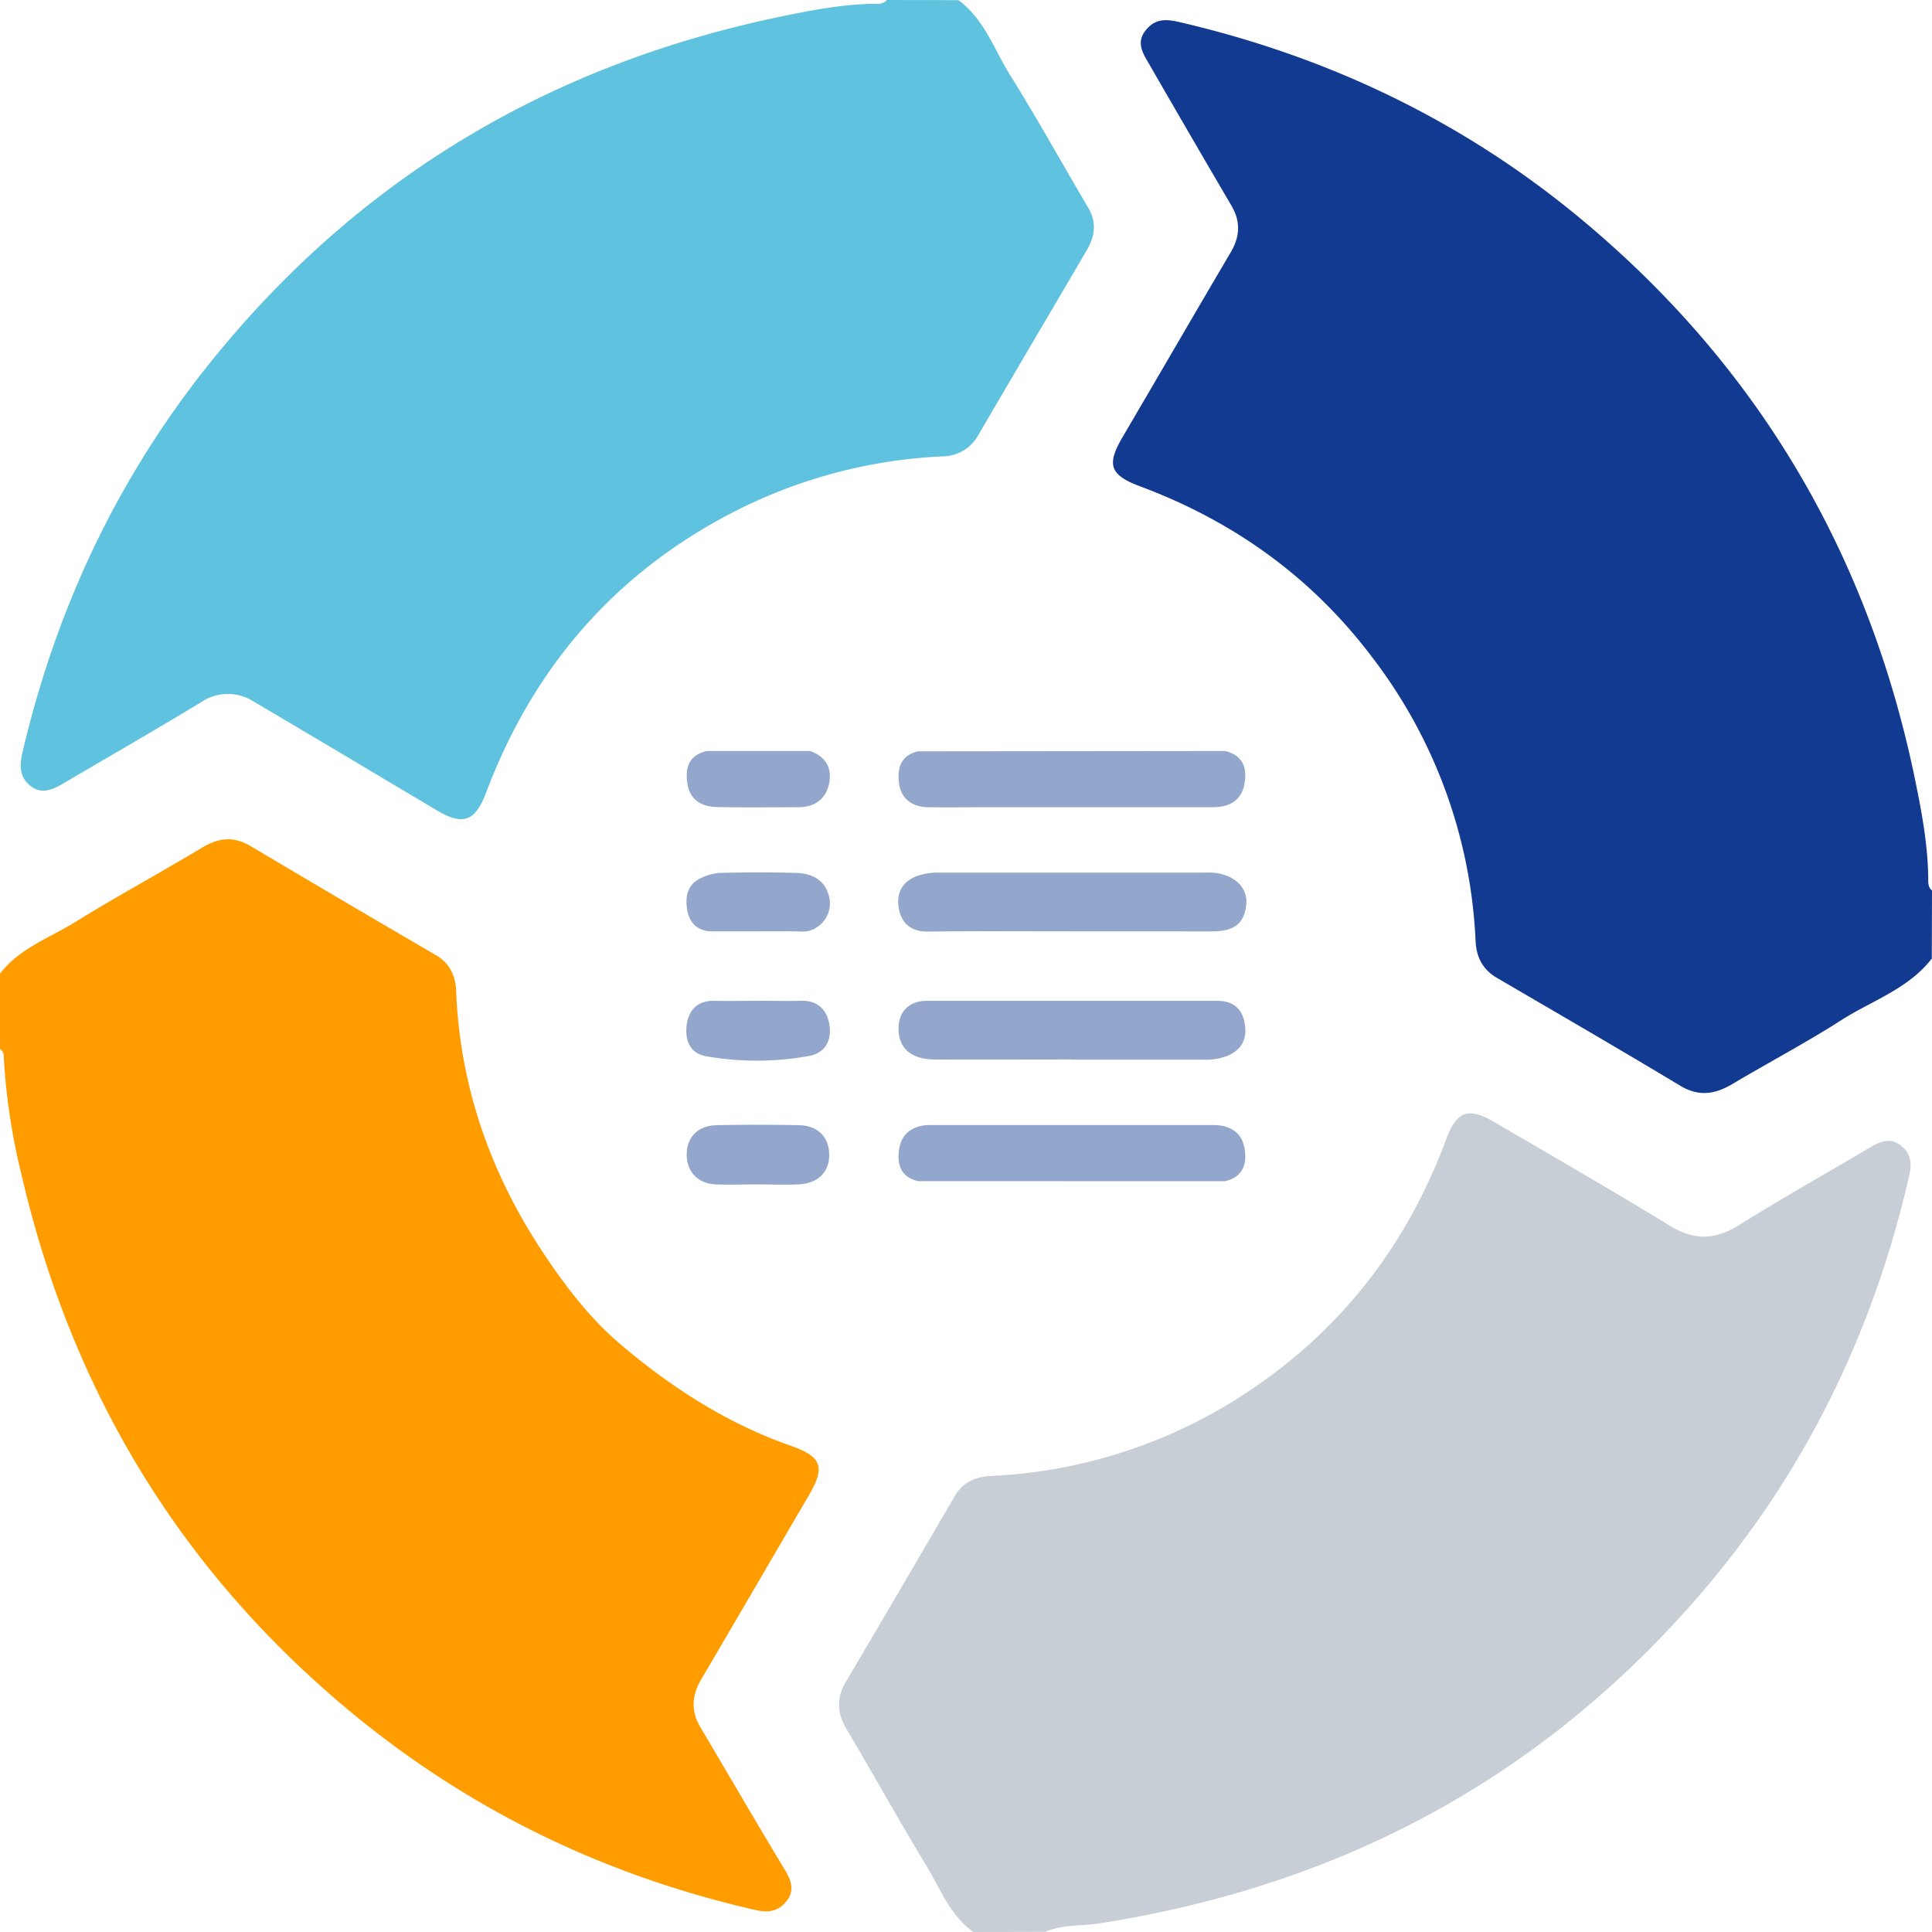 <svg width="60" height="60" fill="none" xmlns="http://www.w3.org/2000/svg"><path d="M59.994 29.768c-.729.947-1.86 1.305-2.812 1.915-1.098.703-2.252 1.31-3.37 1.976-.546.327-1.055.408-1.635.057-1.885-1.135-3.788-2.237-5.688-3.347-.447-.26-.64-.646-.664-1.15a15.613 15.613 0 00-3.234-8.838c-1.875-2.473-4.296-4.201-7.194-5.281-.938-.352-1.035-.673-.532-1.53 1.123-1.912 2.235-3.833 3.36-5.741.283-.48.308-.946.024-1.432a675.87 675.87 0 01-2.557-4.4c-.196-.337-.424-.675-.103-1.067.32-.391.69-.327 1.11-.228 4.57 1.073 8.7 3.046 12.316 6.029 5.567 4.595 9.03 10.478 10.472 17.542.201.987.386 1.985.396 3.003 0 .133-.01.277.117.378l-.006 2.114z" fill="#123A91"/><path d="M29.763.005c.804.586 1.11 1.53 1.607 2.328.844 1.351 1.616 2.747 2.426 4.119.272.46.204.895-.048 1.324-1.123 1.915-2.252 3.826-3.37 5.742a1.27 1.27 0 01-1.1.655 15.779 15.779 0 00-6.532 1.745c-3.68 1.907-6.19 4.834-7.647 8.69-.34.9-.709 1.047-1.54.554-1.89-1.124-3.777-2.256-5.674-3.37a1.482 1.482 0 00-1.64.015c-1.414.861-2.85 1.681-4.276 2.522-.332.196-.677.351-1.022.078C.6 24.134.603 23.772.7 23.358c1.066-4.545 3.016-8.655 5.976-12.281C11.278 5.435 17.19 1.973 24.287.507c.965-.2 1.943-.387 2.939-.39A.364.364 0 0027.543 0l2.22.005z" fill="#5FC2DF"/><path d="M0 30.237c.602-.788 1.531-1.104 2.332-1.6 1.289-.799 2.632-1.523 3.931-2.306.523-.316.991-.371 1.523-.053a722.904 722.904 0 005.742 3.379c.429.25.617.629.637 1.108.118 2.995 1.08 5.714 2.739 8.194.67 1.003 1.416 1.977 2.323 2.753 1.586 1.355 3.334 2.489 5.33 3.187.976.344 1.078.663.555 1.554-1.113 1.9-2.218 3.804-3.335 5.7-.294.5-.324.982-.026 1.487.874 1.474 1.736 2.962 2.622 4.427.195.327.316.636.06.966-.257.33-.563.377-.981.282-4.882-1.116-9.233-3.274-13.03-6.546-5.095-4.386-8.302-9.9-9.787-16.427a19.569 19.569 0 01-.518-3.516A.264.264 0 000 32.58v-2.343z" fill="#FF9D00"/><path d="M30.231 60c-.73-.516-1.028-1.344-1.465-2.065-.85-1.398-1.64-2.83-2.477-4.238-.3-.506-.315-.971-.012-1.481 1.132-1.911 2.25-3.83 3.372-5.749.25-.43.64-.605 1.116-.63a15.67 15.67 0 008.098-2.687c2.858-1.928 4.844-4.53 6.045-7.757.334-.9.685-1.027 1.538-.525 1.798 1.054 3.61 2.094 5.39 3.184.757.47 1.407.47 2.165 0 1.33-.838 2.712-1.605 4.066-2.413.316-.188.635-.325.971-.061.314.247.341.56.253.937-1.118 4.883-3.253 9.257-6.537 13.053-4.933 5.7-11.179 9.001-18.594 10.161-.567.09-1.157.034-1.702.266L30.23 60z" fill="#C8CED6"/><path d="M33.256 28.924c-1.481 0-2.962-.011-4.445.007-.493.006-.79-.234-.886-.664-.105-.476.05-.88.571-1.067a1.94 1.94 0 01.687-.099h8.187c.136-.007.273-.003.409.012.614.093.98.492.924.993-.063.573-.378.82-1.06.82l-4.387-.002zm0 3.979c-1.406 0-2.813.007-4.219 0-.718 0-1.11-.331-1.131-.902-.022-.57.314-.92.88-.92H37.8c.489 0 .771.235.855.698.088.481-.092.832-.56 1.02-.22.08-.453.118-.686.11h-4.157l.003-.006zm4.785-9.58c.601.136.703.586.594 1.076-.109.49-.488.669-.96.669h-6.892c-.66 0-1.323.013-1.985 0-.455-.013-.798-.25-.871-.703-.074-.453.018-.905.585-1.032l9.53-.01zm-9.524 13.358c-.572-.127-.67-.563-.586-1.032.085-.469.447-.703.93-.71h8.816c.468 0 .858.187.962.668.104.48 0 .937-.593 1.077l-9.529-.003zm-4.93-5.601c.43 0 .858.01 1.29 0 .492-.014.785.256.871.69.099.491-.08.92-.62 1.024a9.09 9.09 0 01-3.184.011c-.523-.085-.675-.5-.62-.964.057-.464.334-.771.86-.76.467.008.935 0 1.403 0zm-.051-2.156H22.13c-.434 0-.703-.225-.782-.634-.078-.409-.02-.83.44-1.03.174-.084.362-.135.555-.15a42.796 42.796 0 012.393 0c.449.014.854.194.992.667a.876.876 0 01-.316.99.784.784 0 01-.54.162c-.44-.01-.888-.005-1.336-.005zm-.025 7.858c-.427 0-.857.017-1.289 0-.56-.029-.9-.4-.896-.937.005-.538.359-.89.926-.901a61.163 61.163 0 012.57 0c.574.012.924.371.93.901.008.555-.35.915-.961.937-.418.017-.85 0-1.28 0zm1.642-13.459c.51.175.703.556.586 1.055-.117.468-.469.694-.957.691-.838 0-1.677.014-2.515-.006-.469-.01-.838-.213-.918-.718-.08-.505.043-.894.603-1.022h3.201z" fill="#93A6CC"/></svg>